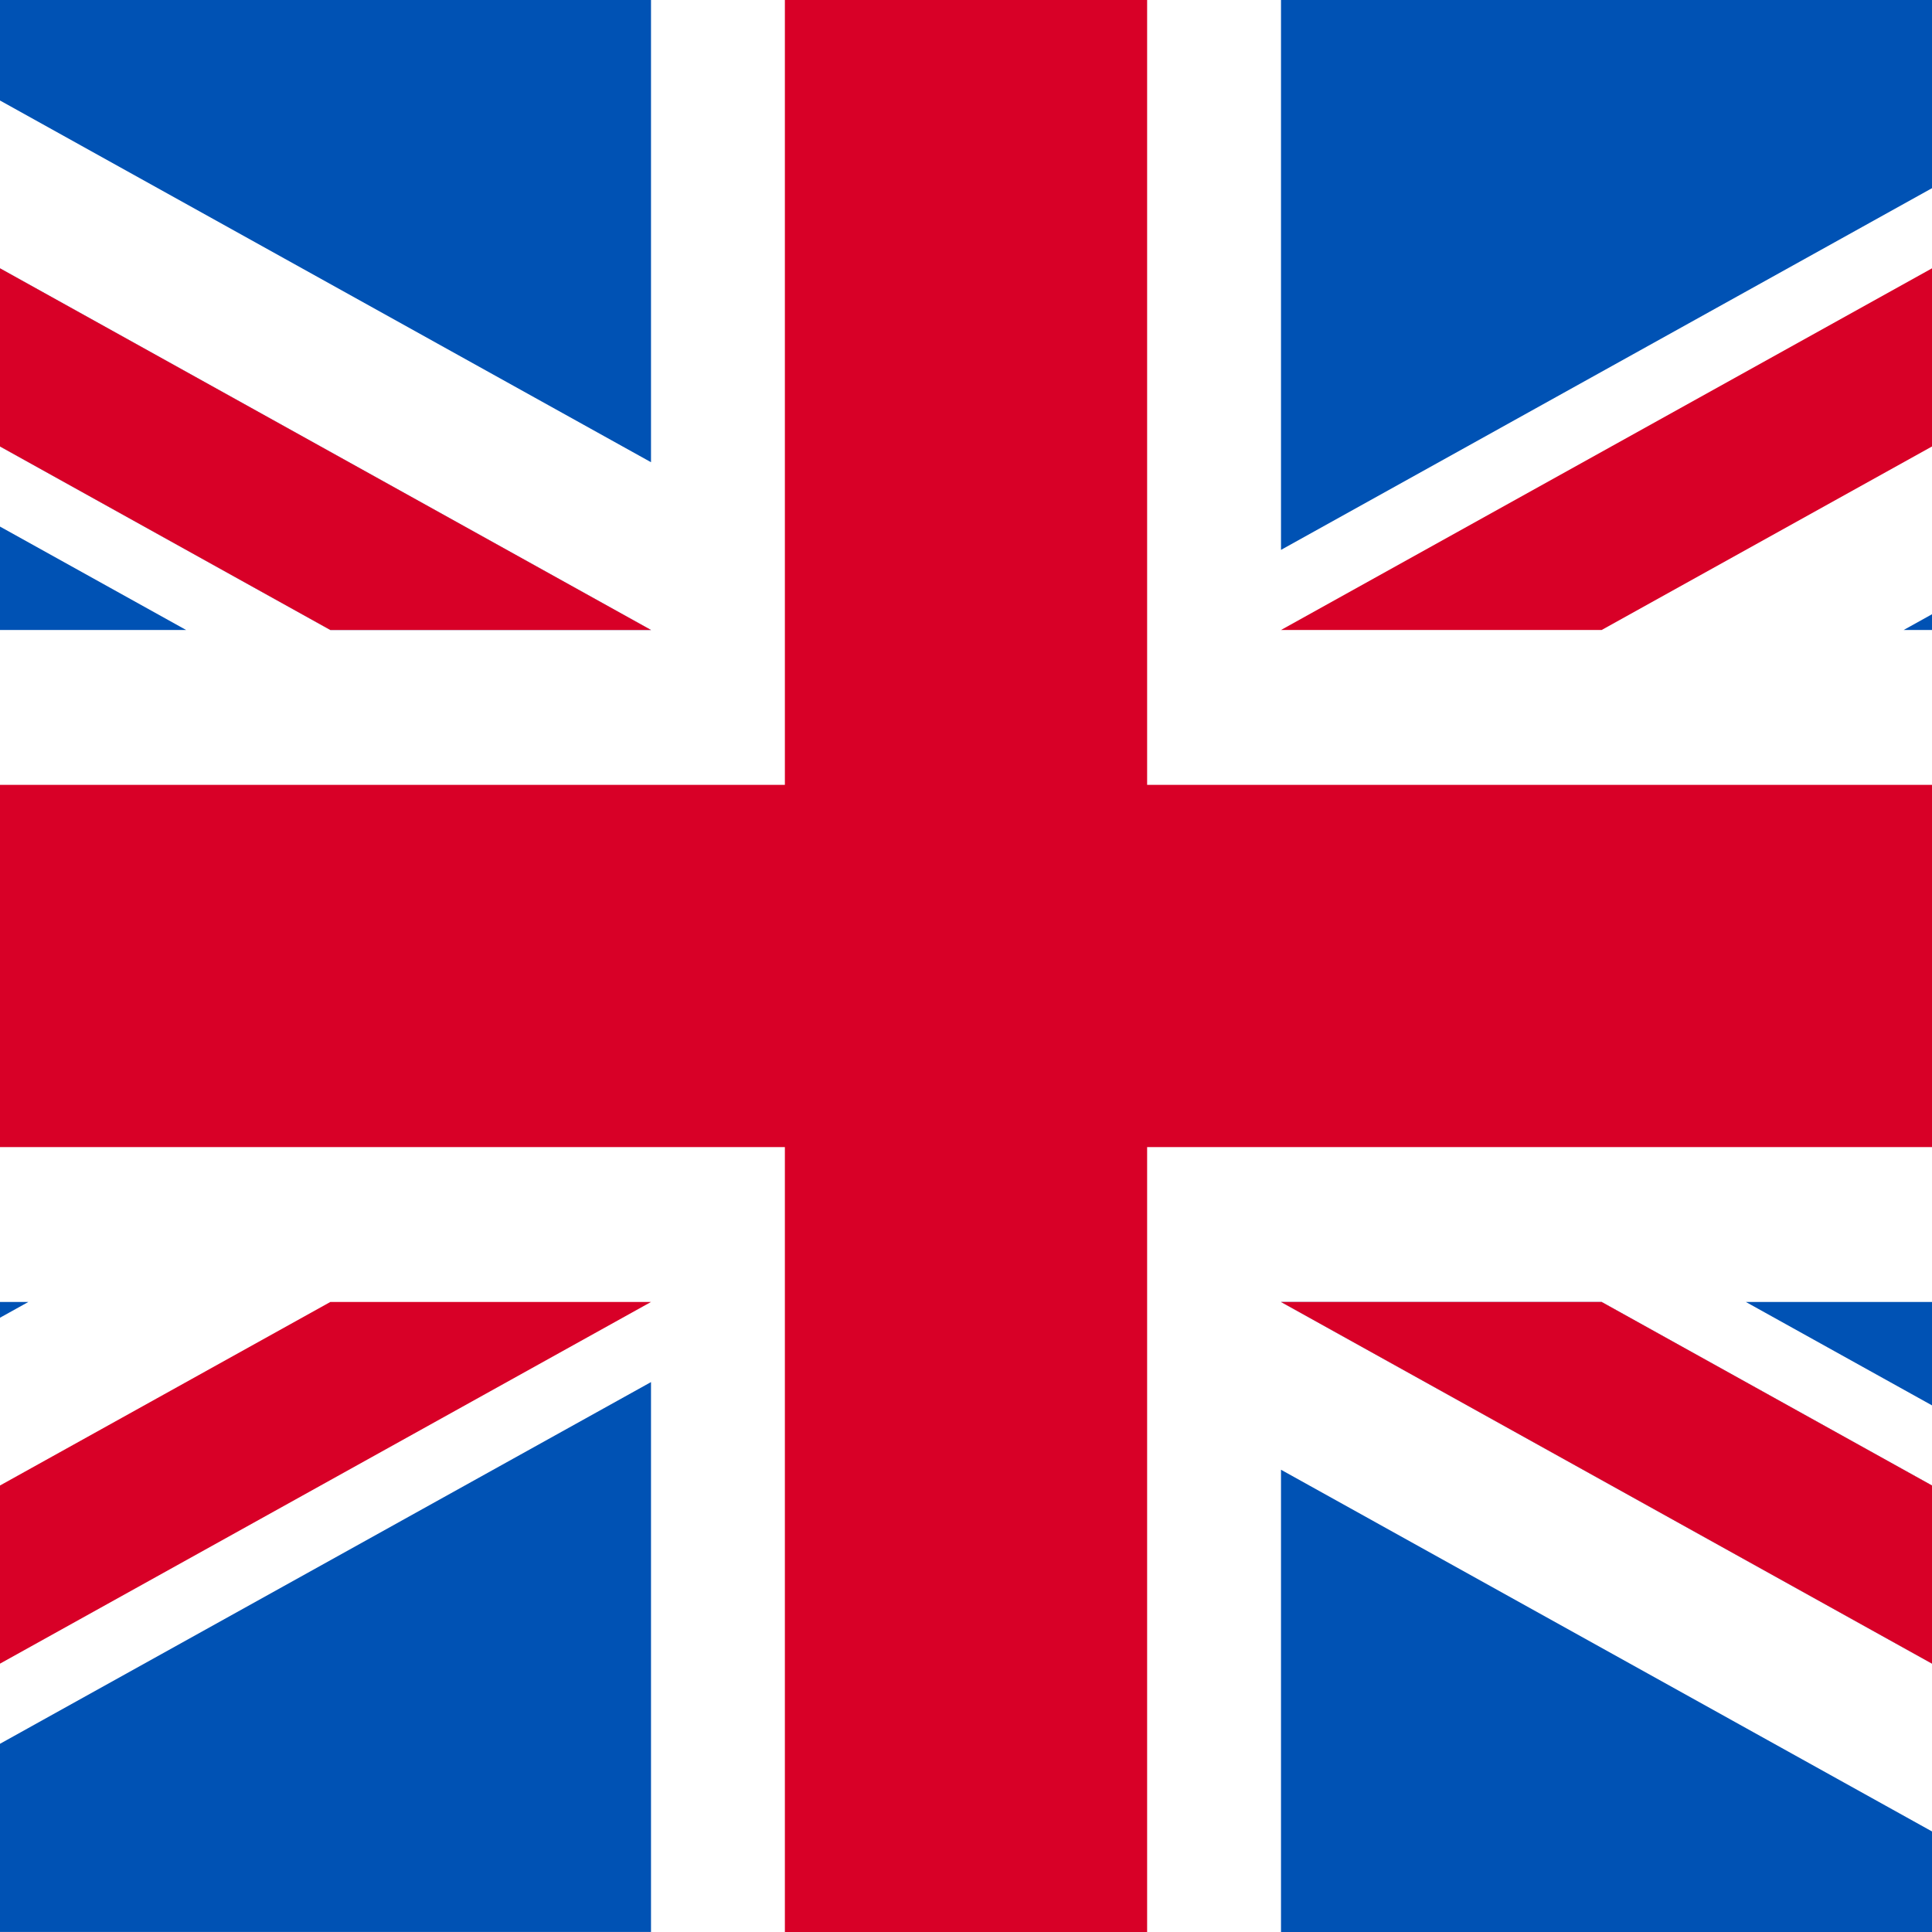<svg xmlns="http://www.w3.org/2000/svg" viewBox="85.333 85.333 341.333 341.333"><path fill="#FFF" d="M0 85.333h512V426.67H0z"/><path fill="#D80027" d="M288 85.33h-64v138.666H0v64h224v138.666h64V287.996h224v-64H288z"/><path d="M393.785 315.358 512 381.034v-65.676zm-82.133 0L512 426.662v-31.474l-143.693-79.83zm146.982 111.304-146.982-81.664v81.664z" fill="#0052B4"/><path fill="#FFF" d="M311.652 315.358 512 426.662v-31.474l-143.693-79.83z"/><path fill="#D80027" d="M311.652 315.358 512 426.662v-31.474l-143.693-79.83z"/><path d="M90.341 315.356 0 365.546v-50.19zm110.007 14.154v97.151H25.491z" fill="#0052B4"/><path fill="#D80027" d="M143.693 315.358 0 395.188v31.474l200.348-111.304z"/><path d="M118.215 196.634 0 130.958v65.676zm82.133 0L0 85.33v31.474l143.693 79.83zM53.366 85.33l146.982 81.664V85.33z" fill="#0052B4"/><path fill="#FFF" d="M200.348 196.634 0 85.33v31.474l143.693 79.83z"/><path fill="#D80027" d="M200.348 196.634 0 85.33v31.474l143.693 79.83z"/><path d="M421.659 196.636 512 146.446v50.19zm-110.007-14.154V85.331h174.857z" fill="#0052B4"/><path fill="#D80027" d="M368.307 196.634 512 116.804V85.33L311.652 196.634z"/></svg>